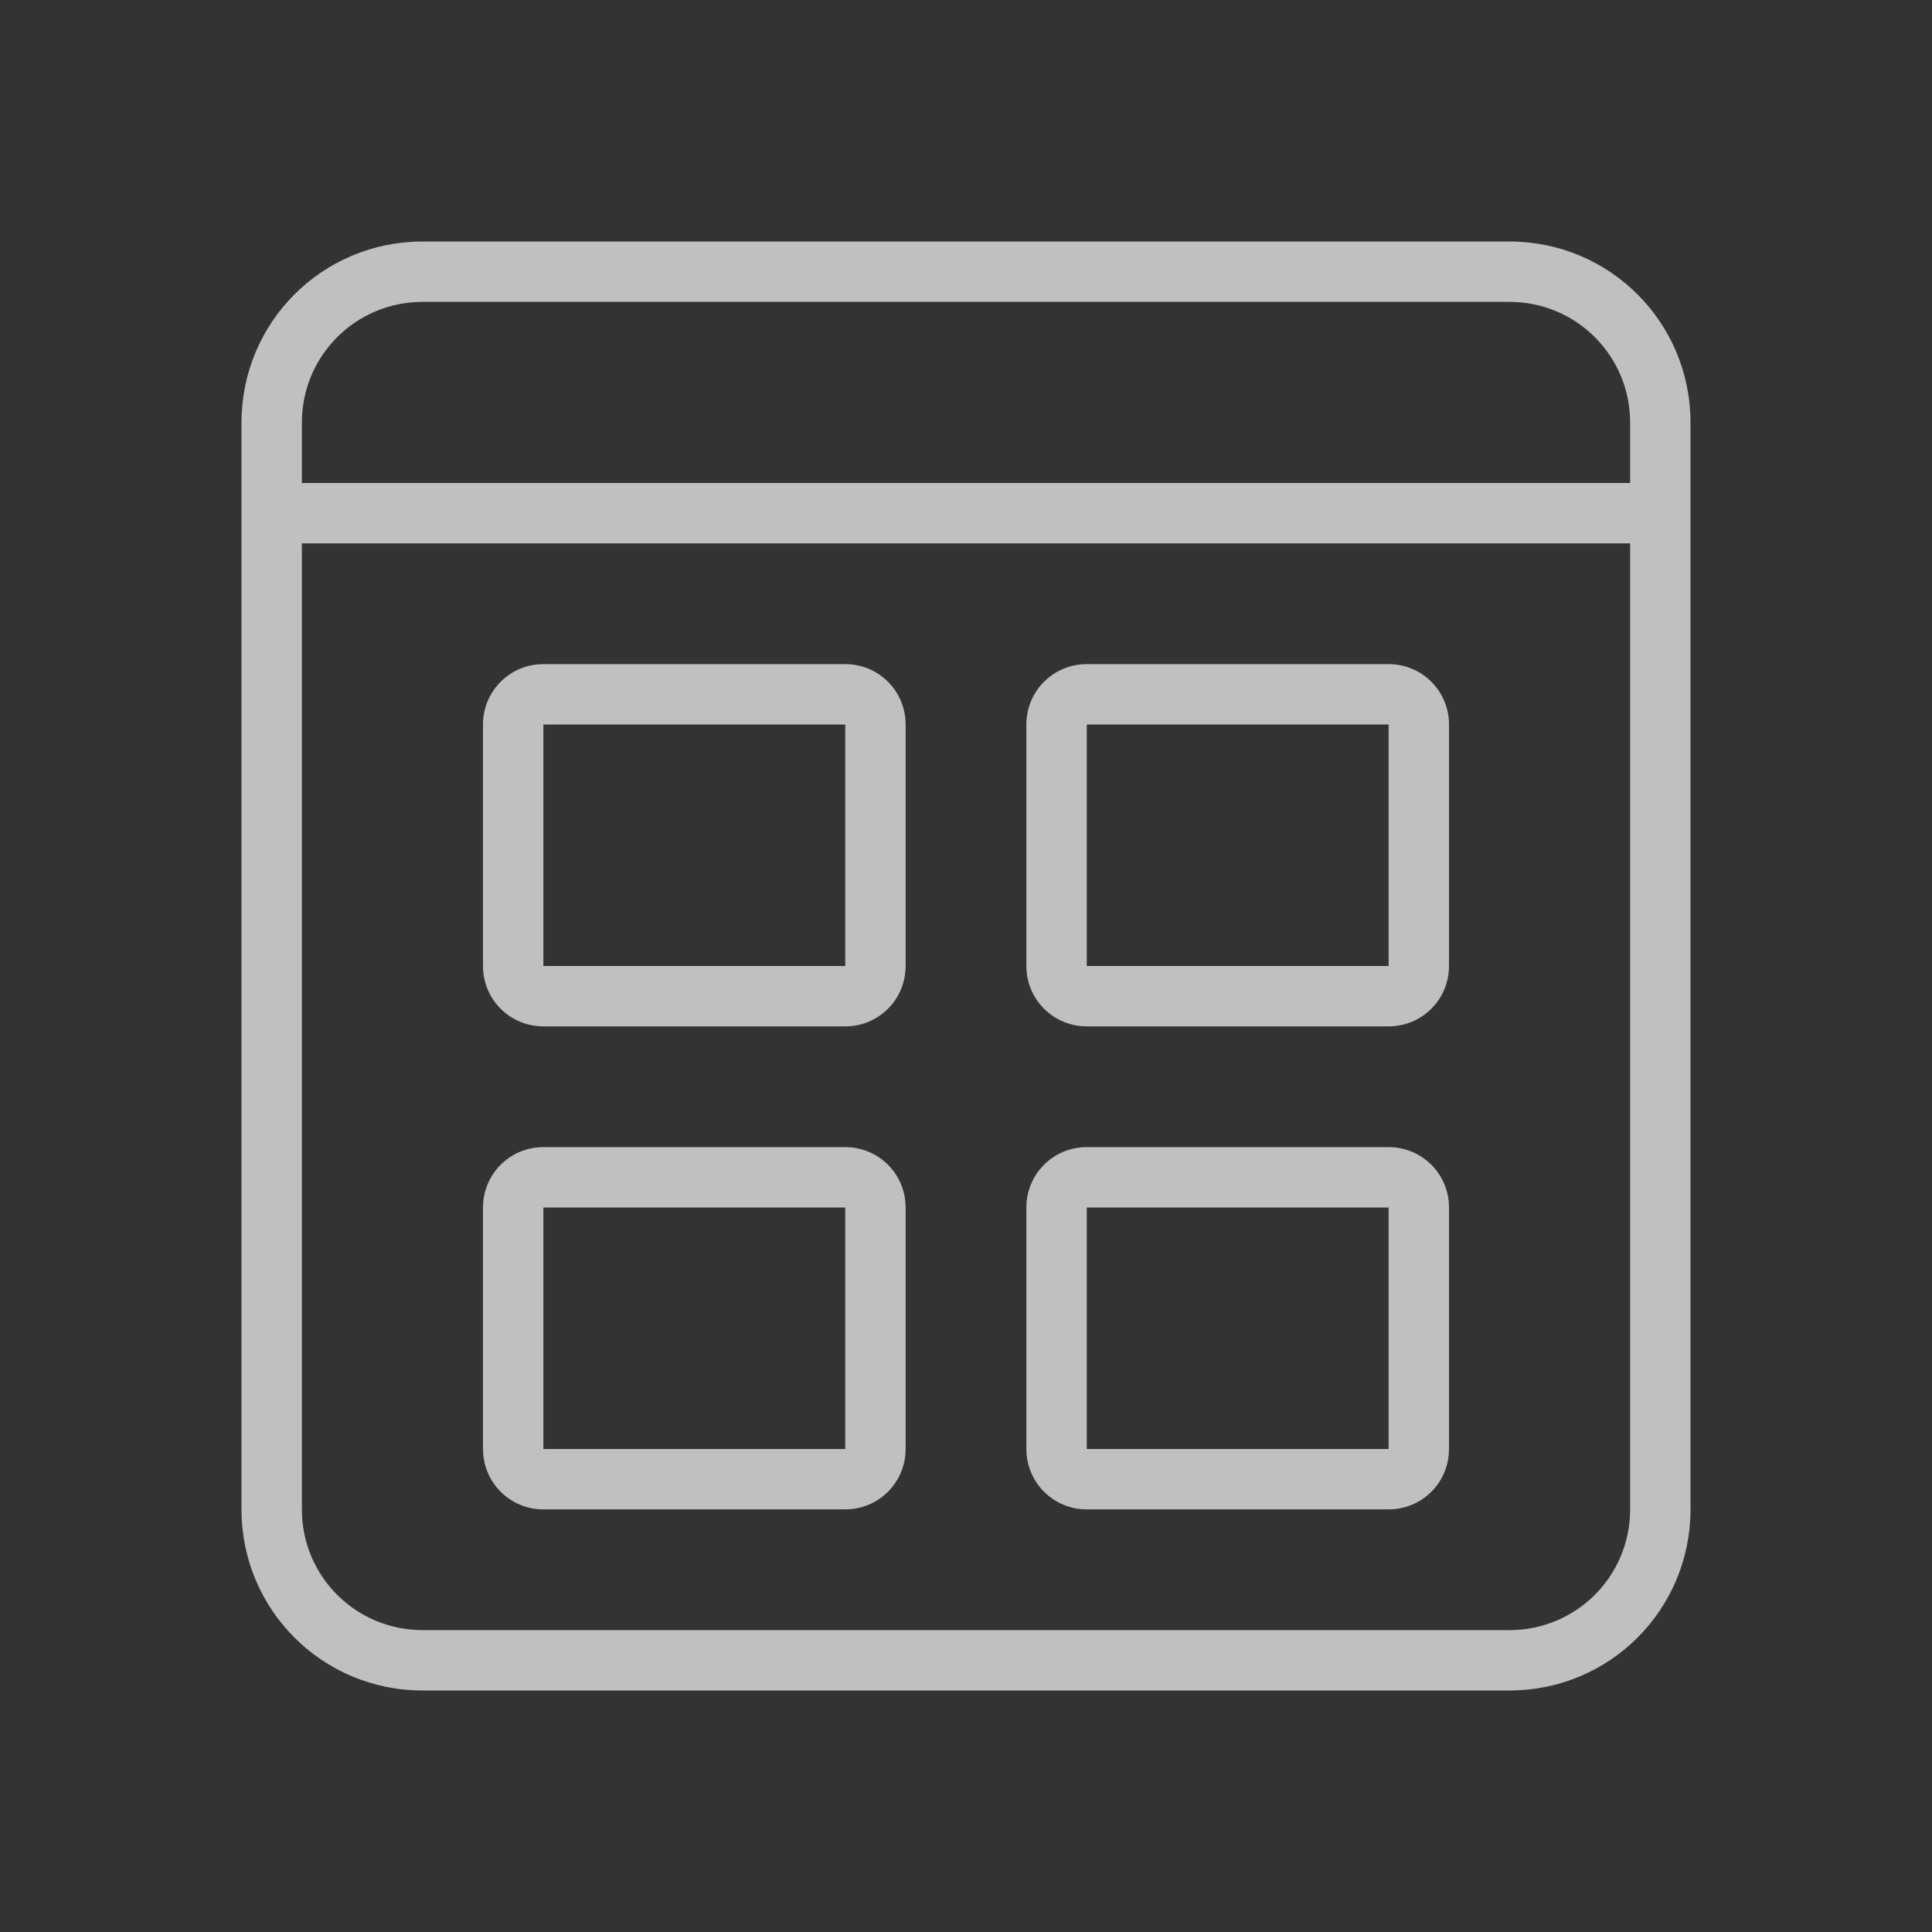 <svg xmlns="http://www.w3.org/2000/svg" viewBox="0 0 32 32">
    <rect x="0" y="0" width="32" height="32" fill="#333333" stroke="none"/>
    <defs>
        <style id="current-color-scheme" type="text/css">
            .ColorScheme-Text{color:#fdfdfd;opacity:.7}
        </style>
    </defs>
    <path fill="currentColor" d="M7 4C5.338 4 4 5.338 4 7v18c0 1.662 1.338 3 3 3h18c1.662 0 3-1.338 3-3V7c0-1.662-1.338-3-3-3zm0 1h18c1.108 0 2 .892 2 2v1H5V7c0-1.108.892-2 2-2zM5 9h22v16c0 1.108-.892 2-2 2H7c-1.108 0-2-.892-2-2z" class="ColorScheme-Text"/>
    <path fill="currentColor" d="M9 11c-.554 0-1 .446-1 1v4c0 .554.446 1 1 1h5c.554 0 1-.446 1-1v-4c0-.554-.446-1-1-1H9zm9 0c-.554 0-1 .446-1 1v4c0 .554.446 1 1 1h5c.554 0 1-.446 1-1v-4c0-.554-.446-1-1-1h-5zm-9 1h5v4H9v-4zm9 0h5v4h-5v-4zm-9 7c-.554 0-1 .446-1 1v4c0 .554.446 1 1 1h5c.554 0 1-.446 1-1v-4c0-.554-.446-1-1-1H9zm9 0c-.554 0-1 .446-1 1v4c0 .554.446 1 1 1h5c.554 0 1-.446 1-1v-4c0-.554-.446-1-1-1h-5zm-9 1h5v4H9v-4zm9 0h5v4h-5v-4z" class="ColorScheme-Text"/>
</svg>
